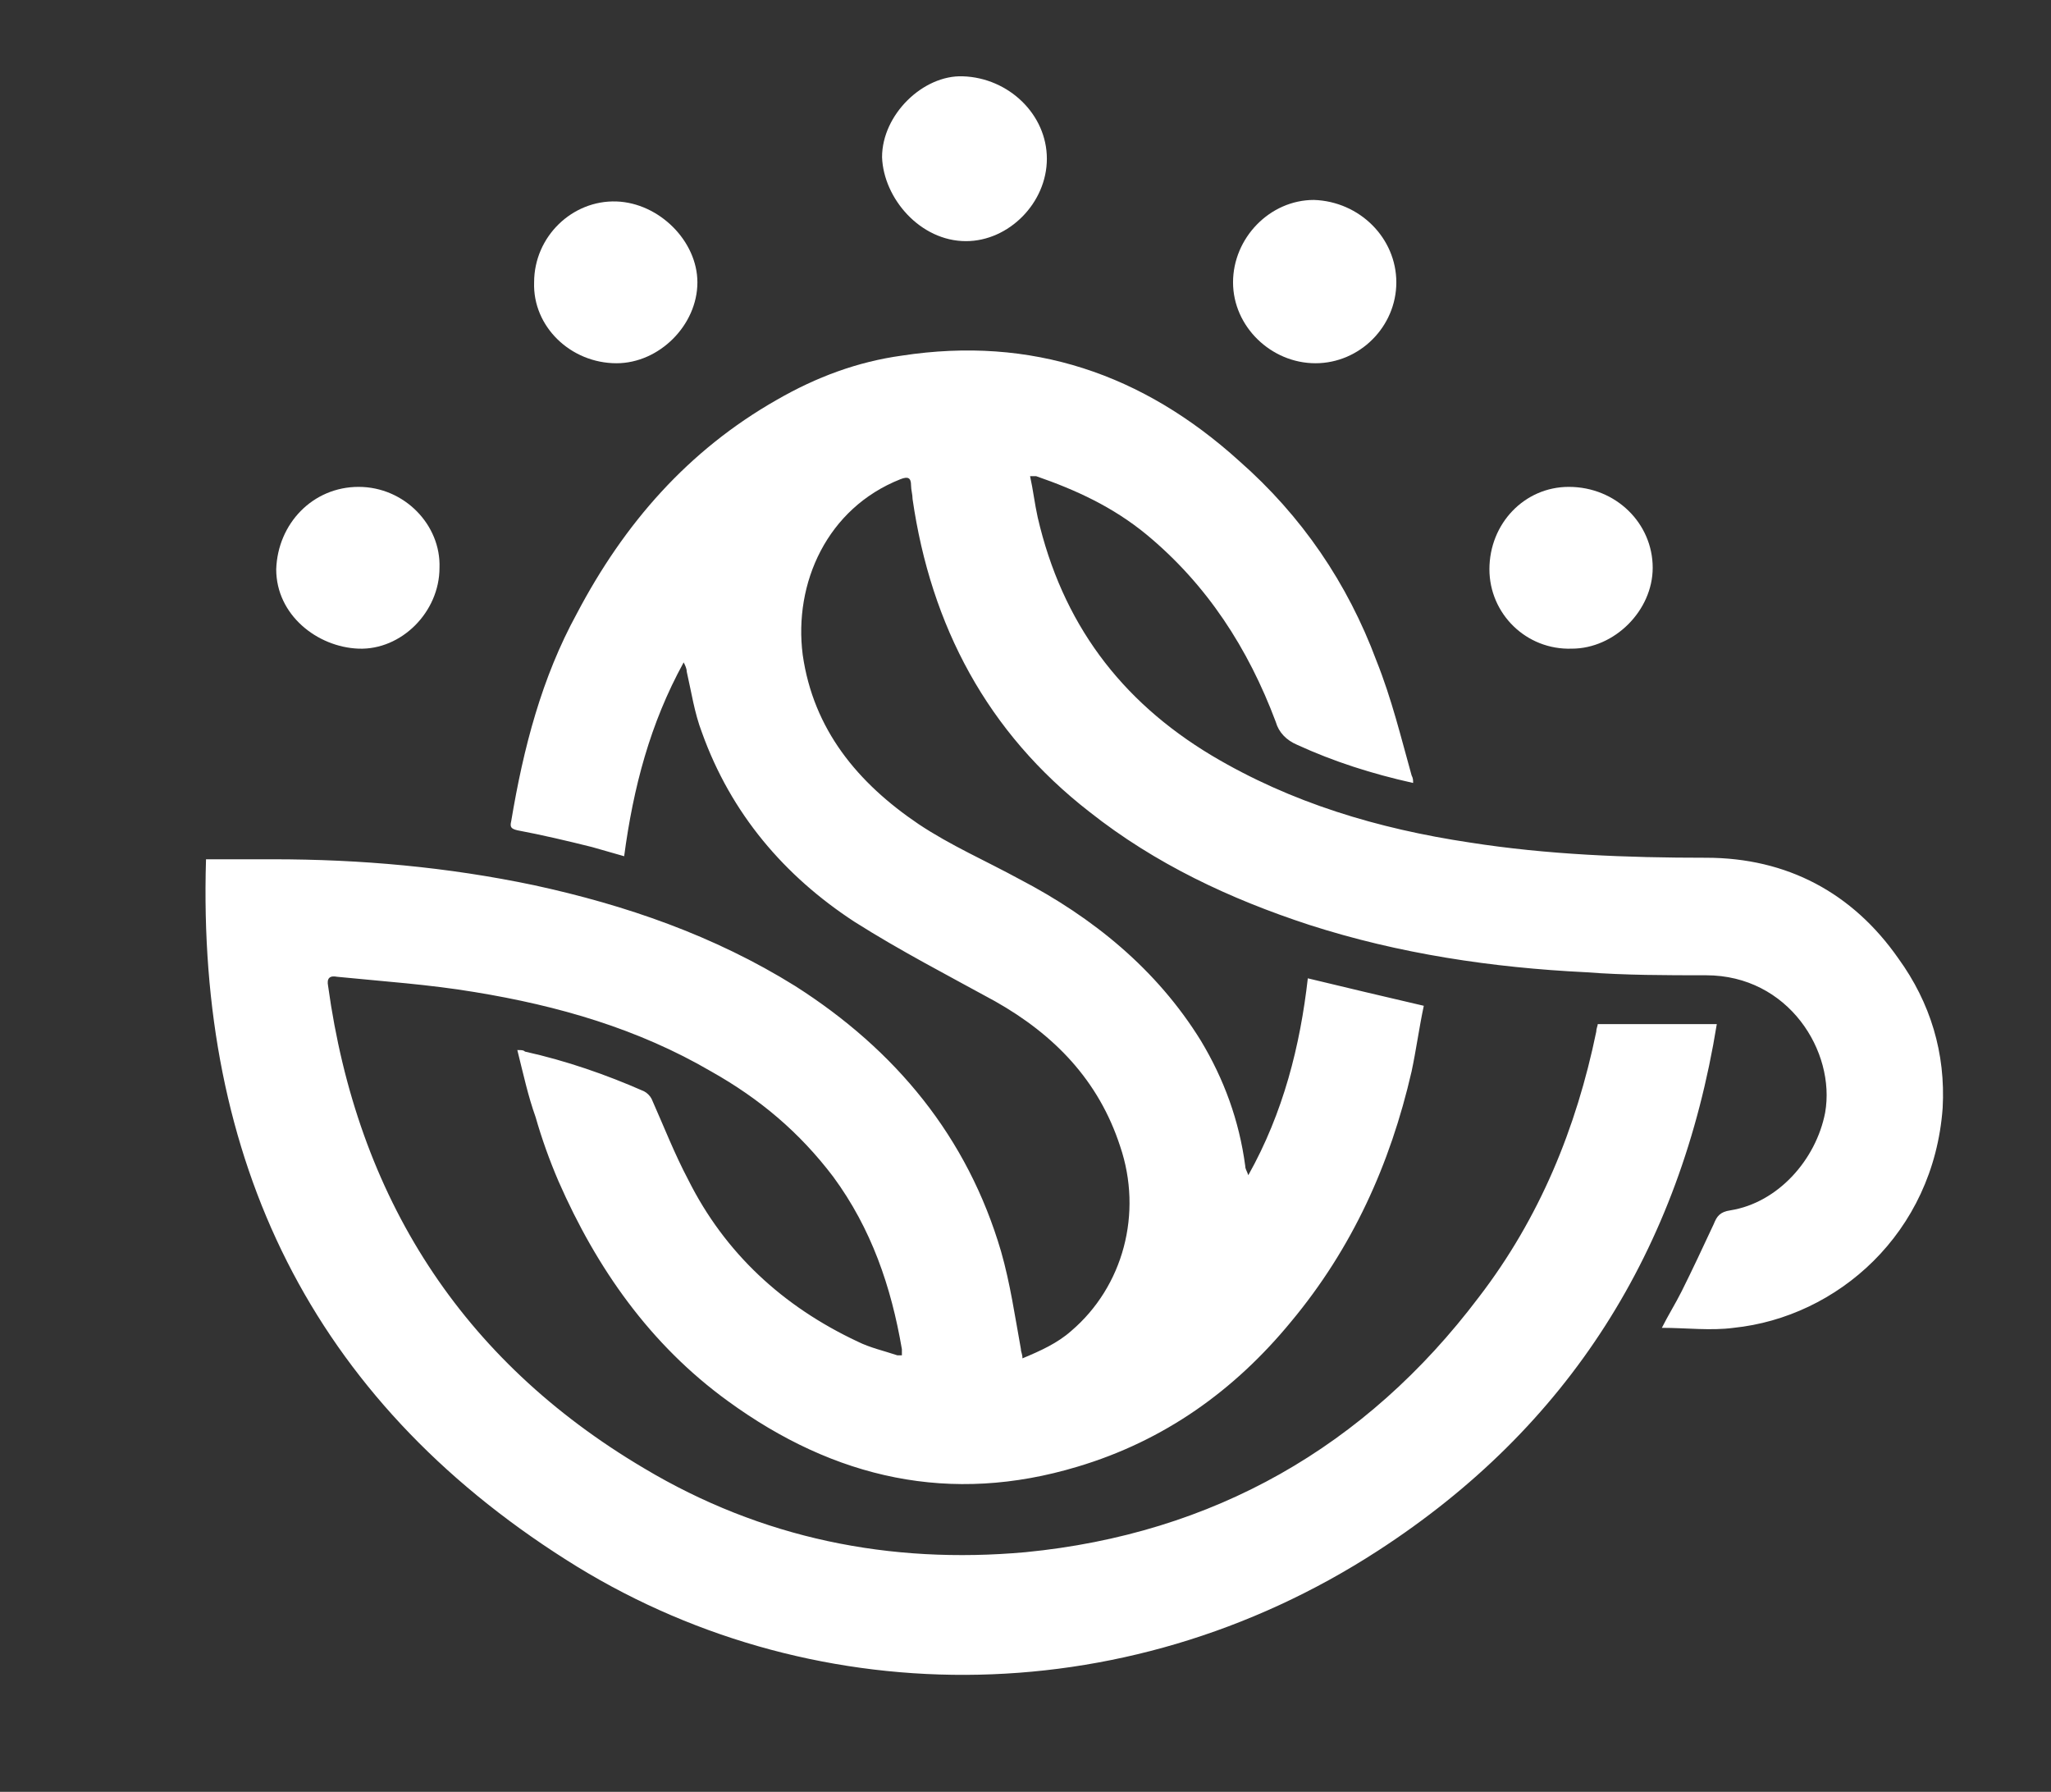 <?xml version="1.0" encoding="utf-8"?>
<!-- Generator: Adobe Illustrator 24.0.1, SVG Export Plug-In . SVG Version: 6.00 Build 0)  -->
<svg version="1.1" id="Layer_1" xmlns="http://www.w3.org/2000/svg" xmlns:xlink="http://www.w3.org/1999/xlink" x="0px" y="0px"
	 viewBox="0 0 134.4 117.4" style="enable-background:new 0 0 134.4 117.4;" xml:space="preserve">
<rect x="0" y="0" width="134.4" height="117.4" fill="#333333" stroke="none"/>
<style type="text/css">
	.st0{fill:#FFFFFF;}
</style>
<g>
	<path class="st0" d="M13.5,56.3h4.4c5.7,0,11.4,0.5,17.1,1.7c6,1.3,11.8,3.3,17.1,6.6c6.6,4.2,11.3,9.9,13.5,17.4
		c0.6,2.1,0.9,4.2,1.3,6.4c0,0.2,0.1,0.3,0.1,0.6c1.2-0.5,2.3-1,3.2-1.8c3.4-2.9,4.7-7.7,3.2-12.1c-1.4-4.3-4.3-7.3-8.2-9.5
		c-3.1-1.7-6.2-3.3-9.2-5.2c-4.6-3-8.1-7.1-10-12.4c-0.5-1.3-0.7-2.7-1-4c0-0.2-0.1-0.4-0.2-0.6c-2.2,4-3.3,8.2-3.9,12.7
		c-0.7-0.2-1.4-0.4-2.1-0.6c-1.6-0.4-3.3-0.8-4.9-1.1c-0.4-0.1-0.5-0.2-0.4-0.6c0.8-4.8,2-9.4,4.3-13.6c3.1-5.9,7.3-10.7,13.1-14
		c2.6-1.5,5.3-2.5,8.2-2.9c8.5-1.3,15.8,1.2,22.1,6.9c4.1,3.6,7.1,8,9,13.1c1,2.5,1.6,5,2.3,7.5c0.1,0.2,0.1,0.3,0.1,0.5
		c-2.7-0.6-5.2-1.4-7.6-2.5c-0.7-0.3-1.2-0.8-1.4-1.5c-1.8-4.8-4.5-9-8.5-12.3c-2.2-1.8-4.6-2.9-7.2-3.8c-0.1,0-0.2,0-0.4,0
		c0.2,0.9,0.3,1.8,0.5,2.7c1.6,6.9,5.4,12,11.4,15.6c5.2,3.1,10.9,4.8,16.9,5.7c5.1,0.8,10.3,1,15.5,1c5.3,0,9.6,2.3,12.6,6.6
		c2.1,2.9,3.1,6.2,2.9,9.8c-0.6,8.2-6.9,13.7-13.7,14.4c-1.5,0.2-3.1,0-4.7,0c0.4-0.8,0.9-1.6,1.3-2.4c0.7-1.4,1.4-2.9,2.1-4.4
		c0.2-0.5,0.4-0.8,1.1-0.9c3.1-0.5,5.6-3.3,6.2-6.4c0.7-4-2.4-9-7.8-9c-2.6,0-5.3,0-7.9-0.2c-6.1-0.3-12.2-1.2-18.1-3.1
		c-5.2-1.7-10.1-4-14.4-7.4C64.7,48,61,41,59.8,32.7c0-0.3-0.1-0.6-0.1-0.9c0-0.5-0.2-0.6-0.7-0.4c-4.8,1.9-7,6.8-6.4,11.5
		c0.7,4.9,3.6,8.4,7.6,11.1c2.1,1.4,4.4,2.4,6.6,3.6c4.8,2.5,9,5.9,11.9,10.6c1.5,2.5,2.5,5.2,2.9,8.2c0,0.2,0.1,0.3,0.2,0.6
		c2.3-4.1,3.4-8.5,3.9-12.9c2.5,0.6,5,1.2,7.6,1.8c-0.3,1.4-0.5,2.9-0.8,4.3c-1.4,6.1-3.9,11.6-7.9,16.4c-3.7,4.5-8.3,7.8-14,9.5
		c-8.3,2.5-15.9,0.8-22.9-4.3c-5.1-3.7-8.6-8.7-11.1-14.4c-0.6-1.4-1.1-2.8-1.5-4.2c-0.5-1.4-0.8-2.8-1.2-4.4c0.3,0,0.4,0,0.5,0.1
		c2.7,0.6,5.3,1.5,7.8,2.6c0.2,0.1,0.4,0.3,0.5,0.5c0.8,1.8,1.5,3.6,2.4,5.3c2.4,4.8,6.2,8.3,11.1,10.6c0.8,0.4,1.7,0.6,2.6,0.9
		c0.1,0,0.2,0,0.3,0c0-0.2,0-0.3,0-0.4c-0.7-4.1-2-7.9-4.5-11.3c-2.2-2.9-4.8-5.1-8-6.9c-4.8-2.8-10-4.3-15.5-5.2c-3-0.5-6-0.7-9-1
		c-0.5-0.1-0.7,0.1-0.6,0.6c1.9,13.8,8.7,24.5,20.7,31.6c7.7,4.6,16.1,6.3,25,5.5c12.3-1.2,22.3-6.9,29.7-16.7
		c4-5.2,6.4-11.1,7.7-17.4c0-0.2,0.1-0.4,0.1-0.5h7.8c-2.4,14.8-9.7,26.4-22.2,34.5c-16.8,10.9-37.5,10.6-53.2,0.6
		C20.4,91.6,12.9,76,13.5,56.3L13.5,56.3z"/>
	<path class="st0" d="M68.6,10.4c0,2.9-2.5,5.4-5.3,5.4c-3,0-5.4-2.8-5.5-5.5c0-2.8,2.7-5.4,5.3-5.3C66.1,5.1,68.6,7.5,68.6,10.4
		L68.6,10.4L68.6,10.4z"/>
	<path class="st0" d="M35,18.5c0-3,2.5-5.4,5.4-5.3c2.8,0.1,5.3,2.6,5.3,5.3c0,2.8-2.5,5.3-5.3,5.3C37.4,23.8,34.9,21.4,35,18.5
		C35,18.6,35,18.6,35,18.5z"/>
	<path class="st0" d="M97.6,37.3c0-3,2.3-5.4,5.2-5.4c3.1,0,5.5,2.4,5.5,5.3c0,2.8-2.5,5.3-5.3,5.3C100,42.6,97.6,40.2,97.6,37.3
		L97.6,37.3z"/>
	<path class="st0" d="M23.5,31.9c3,0,5.4,2.5,5.3,5.3c0,2.9-2.5,5.4-5.3,5.3c-2.7-0.1-5.4-2.2-5.4-5.2
		C18.2,34.3,20.5,31.9,23.5,31.9C23.5,31.9,23.5,31.9,23.5,31.9z"/>
	<path class="st0" d="M91.5,18.5c0,2.9-2.4,5.3-5.3,5.3s-5.4-2.4-5.4-5.3s2.4-5.4,5.3-5.4C89.1,13.2,91.5,15.6,91.5,18.5z"/>
</g>
</svg>
